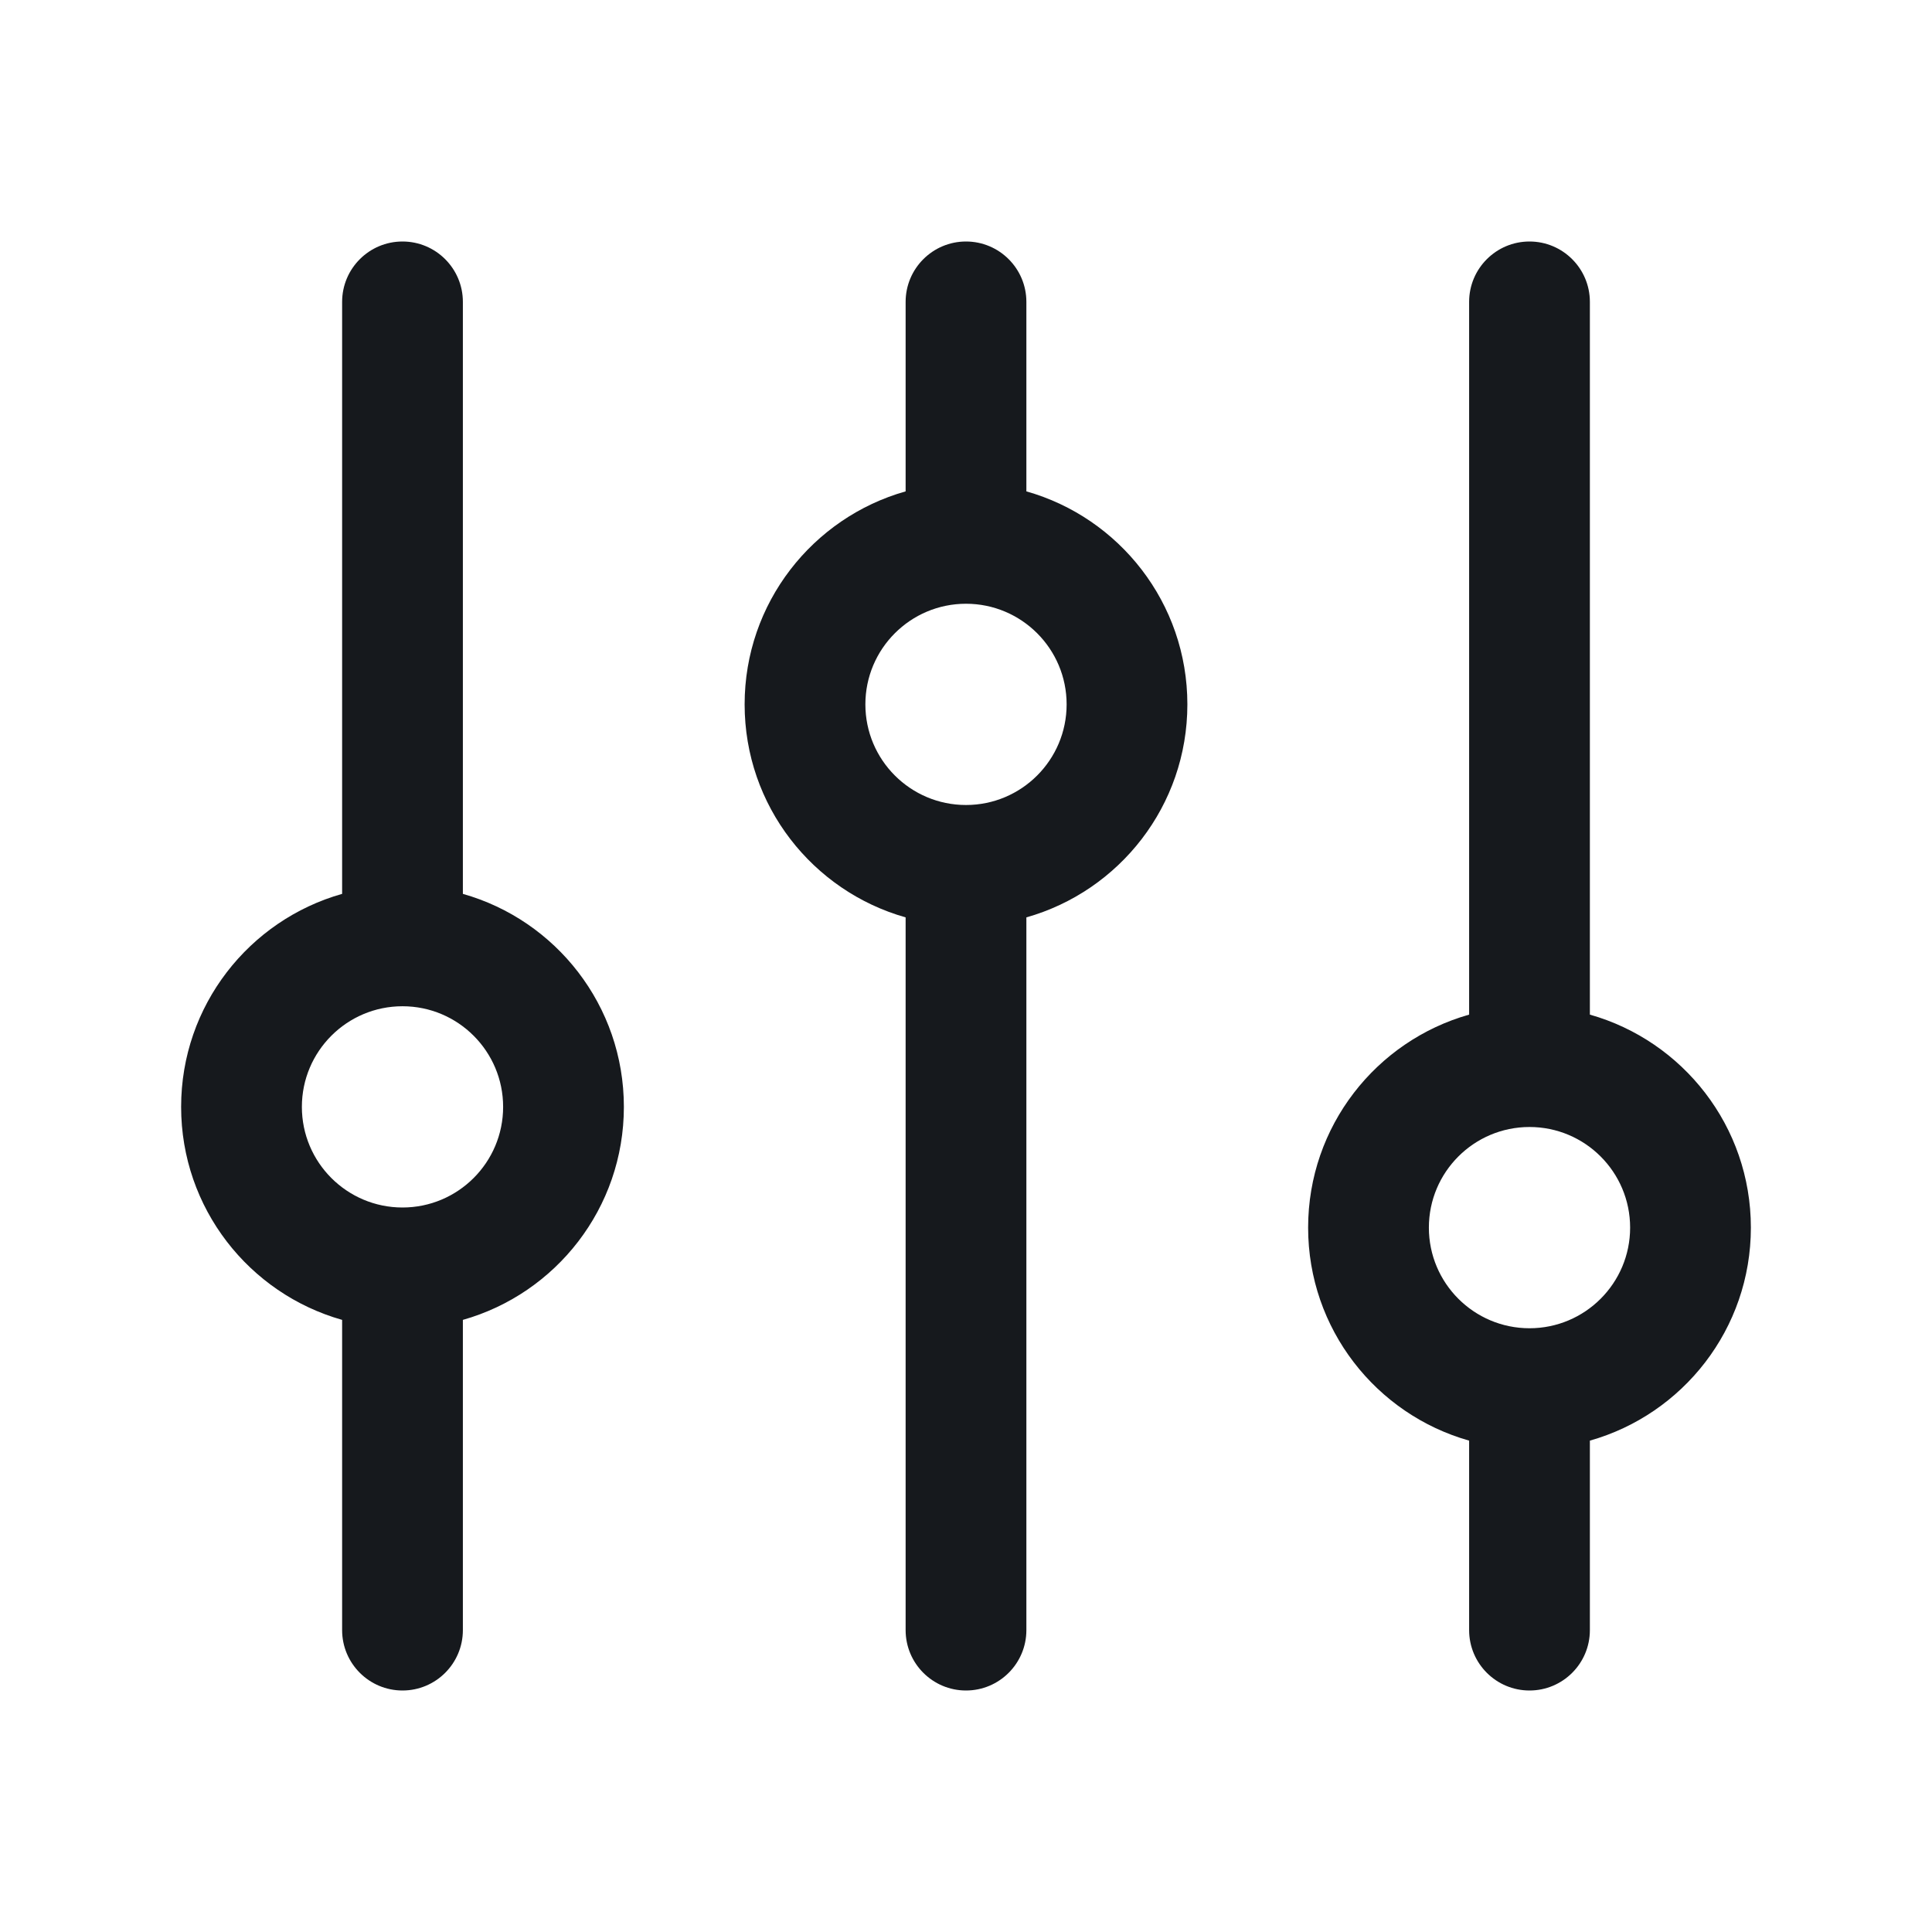 <svg width="24" height="24" viewBox="0 0 24 24" fill="none" xmlns="http://www.w3.org/2000/svg">
<path fill-rule="evenodd" clip-rule="evenodd" d="M12 3C12.414 3 12.75 3.336 12.75 3.75V6.104C13.904 6.43 14.75 7.491 14.75 8.75C14.75 10.009 13.904 11.07 12.75 11.396L12.75 20.25C12.75 20.664 12.414 21 12 21C11.586 21 11.25 20.664 11.25 20.25L11.25 11.396C10.096 11.07 9.25 10.009 9.25 8.75C9.25 7.491 10.096 6.43 11.25 6.104V3.75C11.25 3.336 11.586 3 12 3ZM19 3C19.414 3 19.75 3.336 19.75 3.75V12.604C20.904 12.93 21.75 13.991 21.75 15.25C21.75 16.509 20.904 17.57 19.75 17.896V20.25C19.75 20.664 19.414 21 19 21C18.586 21 18.25 20.664 18.25 20.25V17.896C17.096 17.57 16.25 16.509 16.25 15.25C16.25 13.991 17.096 12.93 18.25 12.604V3.75C18.25 3.336 18.586 3 19 3ZM5 3C5.414 3 5.75 3.336 5.75 3.75L5.75 11.104C6.904 11.43 7.75 12.491 7.75 13.75C7.75 15.009 6.904 16.07 5.75 16.396L5.75 20.25C5.75 20.664 5.414 21 5 21C4.586 21 4.25 20.664 4.25 20.25L4.25 16.396C3.096 16.07 2.25 15.009 2.25 13.75C2.25 12.491 3.096 11.43 4.25 11.104L4.25 3.75C4.25 3.336 4.586 3 5 3ZM12 7.5C11.31 7.5 10.75 8.06 10.75 8.75C10.75 9.44 11.31 10 12 10C12.69 10 13.25 9.44 13.25 8.75C13.25 8.06 12.69 7.5 12 7.5ZM5 12.5C4.31 12.5 3.75 13.06 3.75 13.75C3.75 14.44 4.31 15 5 15C5.69 15 6.25 14.44 6.25 13.75C6.25 13.06 5.69 12.5 5 12.5ZM19 14C18.31 14 17.75 14.56 17.75 15.25C17.75 15.94 18.31 16.5 19 16.5C19.69 16.5 20.25 15.94 20.25 15.25C20.25 14.56 19.69 14 19 14Z" fill="#16191D"/>
</svg>

